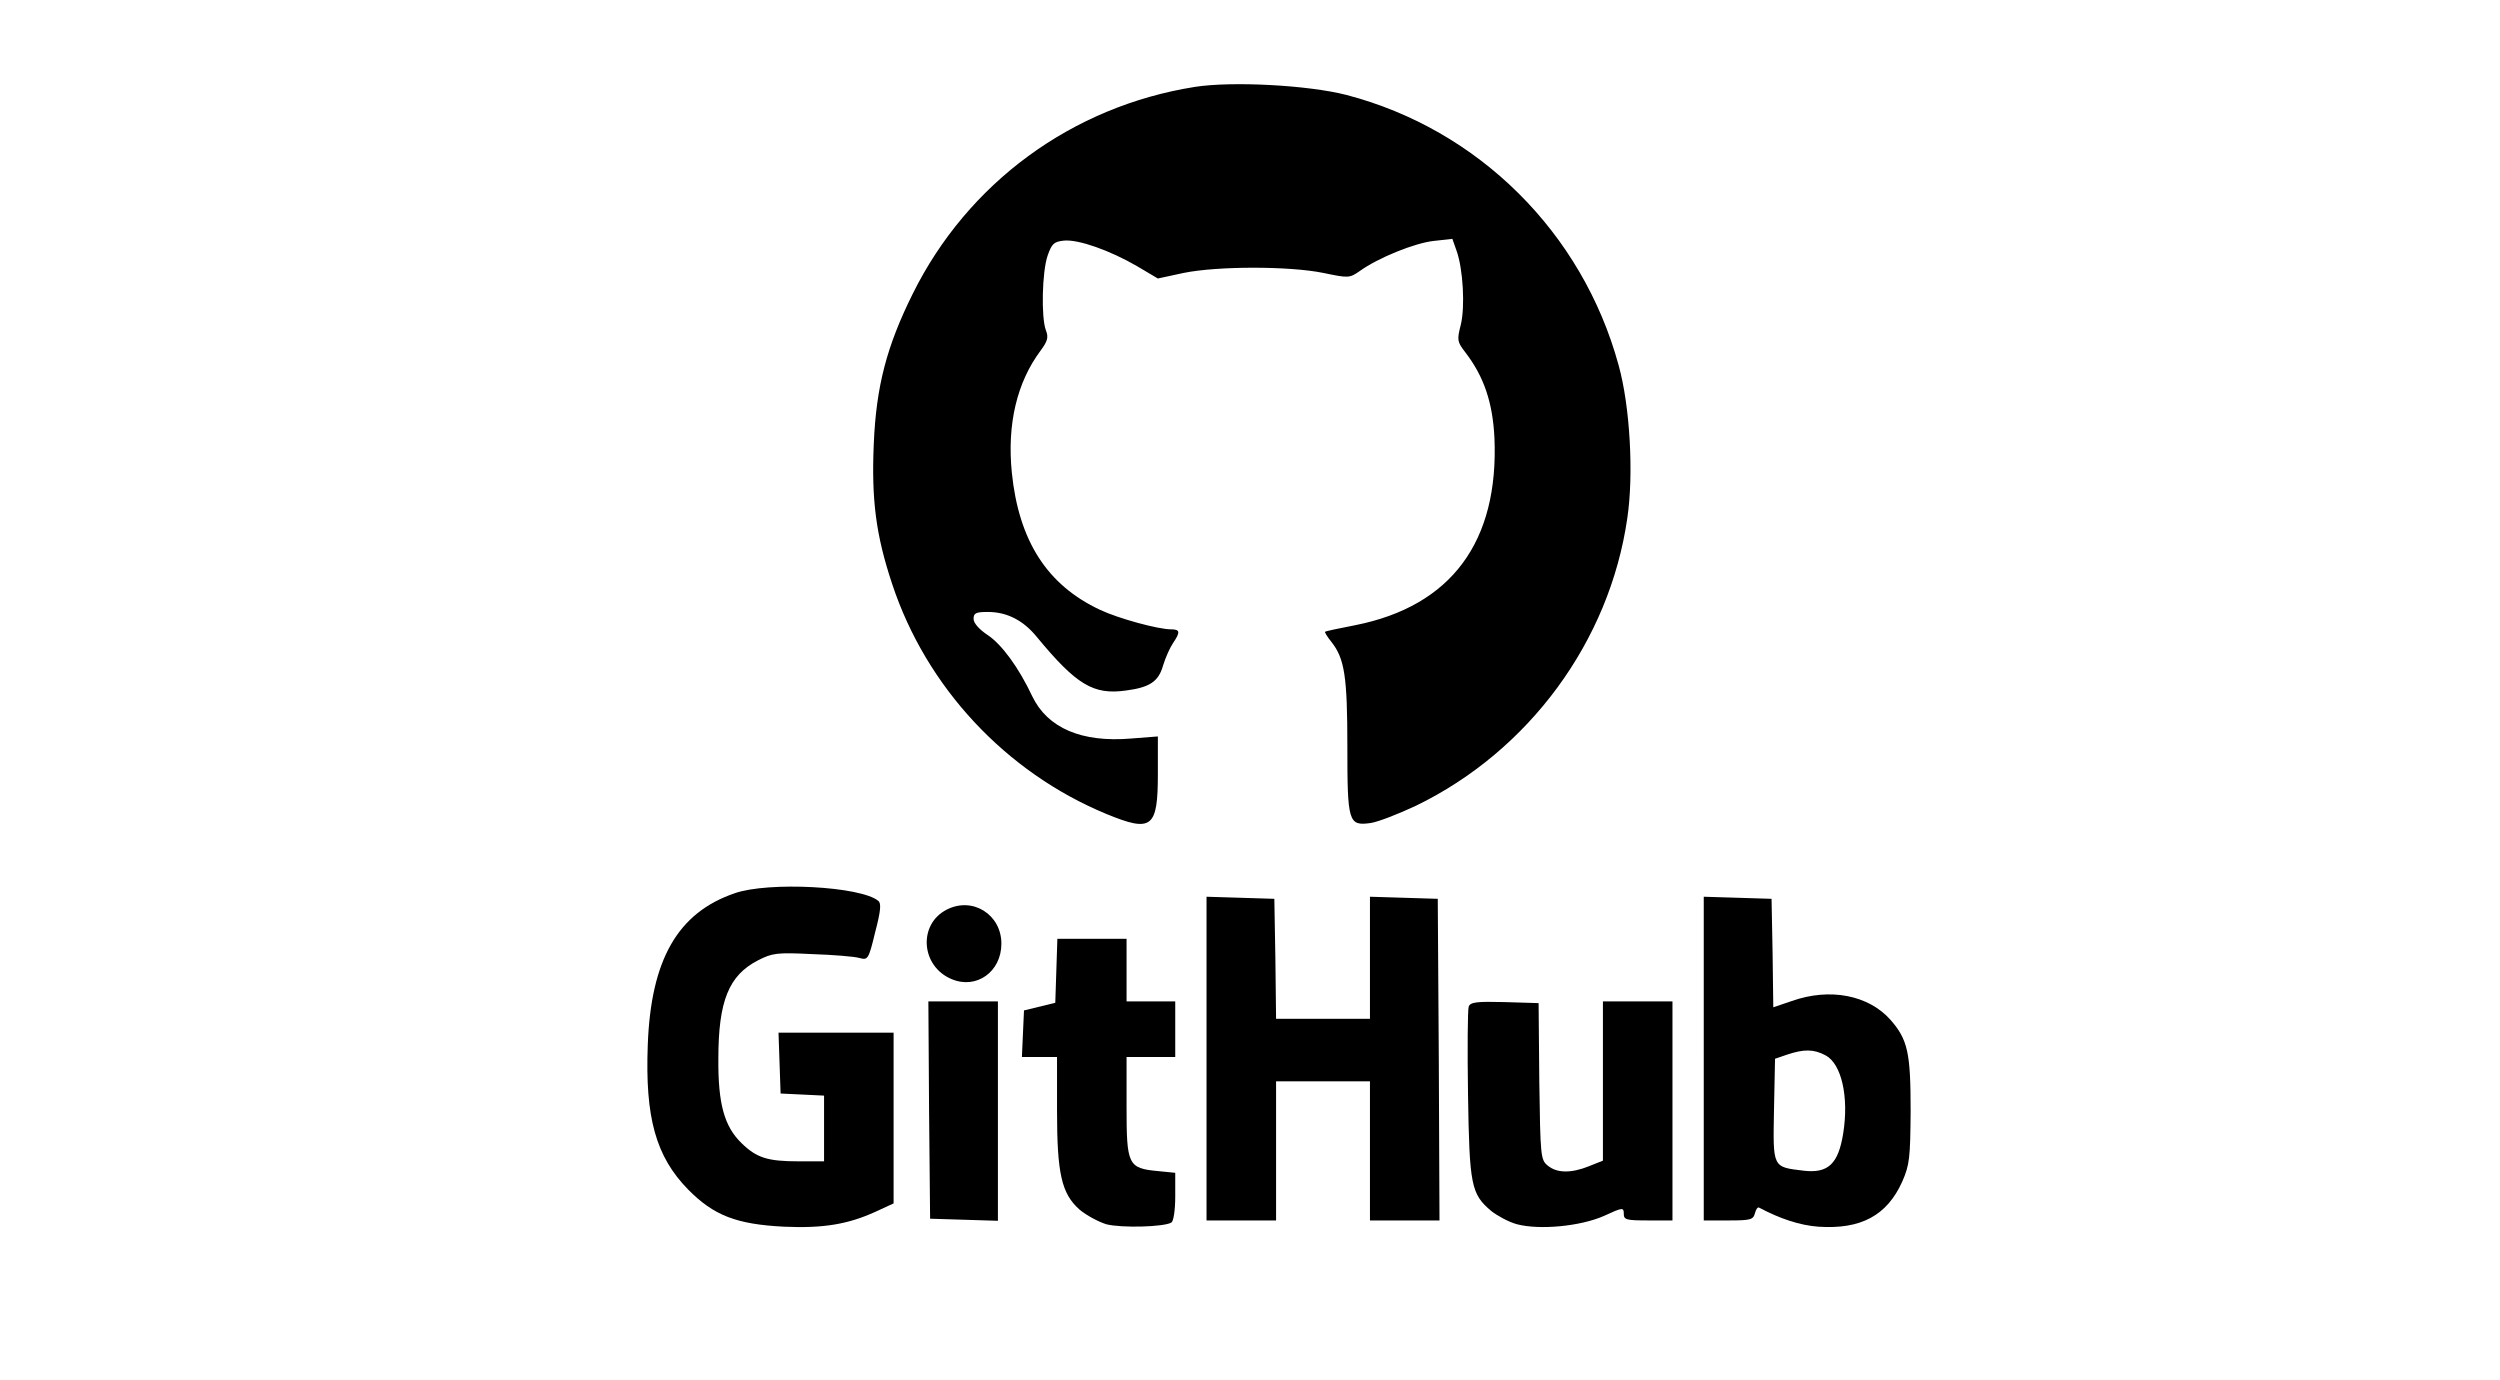 <?xml version="1.0" standalone="no"?>
<!DOCTYPE svg PUBLIC "-//W3C//DTD SVG 20010904//EN"
 "http://www.w3.org/TR/2001/REC-SVG-20010904/DTD/svg10.dtd">
<svg version="1.0" xmlns="http://www.w3.org/2000/svg"
 width="719pt" height="397pt" viewBox="0 0 719 397"
 preserveAspectRatio="xMidYMid meet">

<g transform="translate(0,397) scale(0.1,-0.1)"
fill="#000000" stroke="none">
<path d="M3436 3720 c-353 -56 -653 -276 -811 -595 -75 -151 -105 -266 -112
-431 -7 -161 6 -263 53 -404 98 -296 326 -541 616 -661 131 -54 148 -40 148
115 l0 108 -77 -6 c-142 -12 -240 30 -284 121 -39 83 -88 150 -129 177 -24 16
-40 34 -40 46 0 17 7 20 41 20 55 0 102 -24 141 -72 114 -138 163 -167 256
-154 69 9 94 26 107 72 7 23 20 52 29 65 21 31 20 39 -6 39 -37 0 -151 31
-204 56 -152 71 -234 198 -254 395 -14 140 15 260 83 351 20 27 23 38 15 58
-14 37 -11 169 5 215 12 34 18 40 47 43 41 4 132 -28 211 -74 l59 -35 74 16
c98 20 304 20 402 0 72 -15 75 -15 104 5 54 39 159 81 213 87 l54 6 12 -34
c19 -53 25 -162 12 -214 -11 -43 -10 -48 13 -78 54 -70 79 -145 84 -246 13
-299 -124 -484 -400 -539 -46 -9 -85 -17 -87 -19 -2 -1 6 -14 18 -29 38 -48
46 -99 46 -300 0 -219 3 -230 67 -221 21 3 80 26 131 50 325 158 556 473 607
826 19 126 8 323 -25 441 -104 381 -403 678 -783 777 -109 28 -328 40 -436 23z"/>
<path d="M2113 1401 c-164 -56 -241 -191 -250 -436 -8 -209 23 -321 116 -416
74 -75 139 -100 276 -107 113 -5 184 7 263 43 l52 24 0 246 0 245 -165 0 -166
0 3 -87 3 -88 63 -3 62 -3 0 -94 0 -95 -74 0 c-88 0 -120 10 -163 52 -50 48
-68 114 -67 243 0 166 30 240 114 283 41 21 54 23 155 18 61 -2 122 -7 136
-11 25 -7 27 -5 46 74 16 61 18 83 9 90 -50 42 -316 56 -413 22z"/>
<path d="M3470 925 l0 -465 100 0 100 0 0 200 0 200 135 0 135 0 0 -200 0
-200 100 0 100 0 -2 463 -3 462 -97 3 -98 3 0 -176 0 -175 -135 0 -135 0 -2
173 -3 172 -97 3 -98 3 0 -466z"/>
<path d="M4900 925 l0 -465 71 0 c63 0 71 2 76 20 3 12 8 19 12 17 60 -32 117
-51 171 -55 122 -8 197 32 241 130 21 48 23 68 24 203 0 167 -8 205 -58 262
-63 71 -174 93 -284 54 l-53 -18 -2 156 -3 156 -97 3 -98 3 0 -466z m350 10
c46 -24 68 -119 51 -225 -14 -87 -43 -115 -113 -107 -91 11 -89 7 -86 175 l3
147 35 12 c48 16 76 16 110 -2z"/>
<path d="M2723 1354 c-83 -42 -75 -163 14 -200 71 -30 143 21 143 102 0 84
-83 136 -157 98z"/>
<path d="M3038 1178 l-3 -92 -45 -11 -45 -11 -3 -67 -3 -67 51 0 50 0 0 -153
c0 -183 13 -240 65 -286 19 -16 54 -35 77 -42 43 -11 165 -8 187 5 6 4 11 35
11 75 l0 68 -50 5 c-86 8 -90 18 -90 185 l0 143 70 0 70 0 0 80 0 80 -70 0
-70 0 0 90 0 90 -100 0 -99 0 -3 -92z"/>
<path d="M2672 778 l3 -313 98 -3 97 -3 0 316 0 315 -100 0 -100 0 2 -312z"/>
<path d="M4224 1075 c-3 -8 -4 -122 -2 -252 4 -263 9 -287 67 -336 18 -14 51
-32 74 -38 65 -17 182 -6 250 24 54 25 57 25 57 6 0 -17 7 -19 70 -19 l70 0 0
315 0 315 -100 0 -100 0 0 -229 0 -229 -40 -16 c-52 -21 -93 -20 -119 2 -20
16 -21 27 -24 242 l-2 225 -98 3 c-80 2 -98 0 -103 -13z"/>
</g>
</svg>

